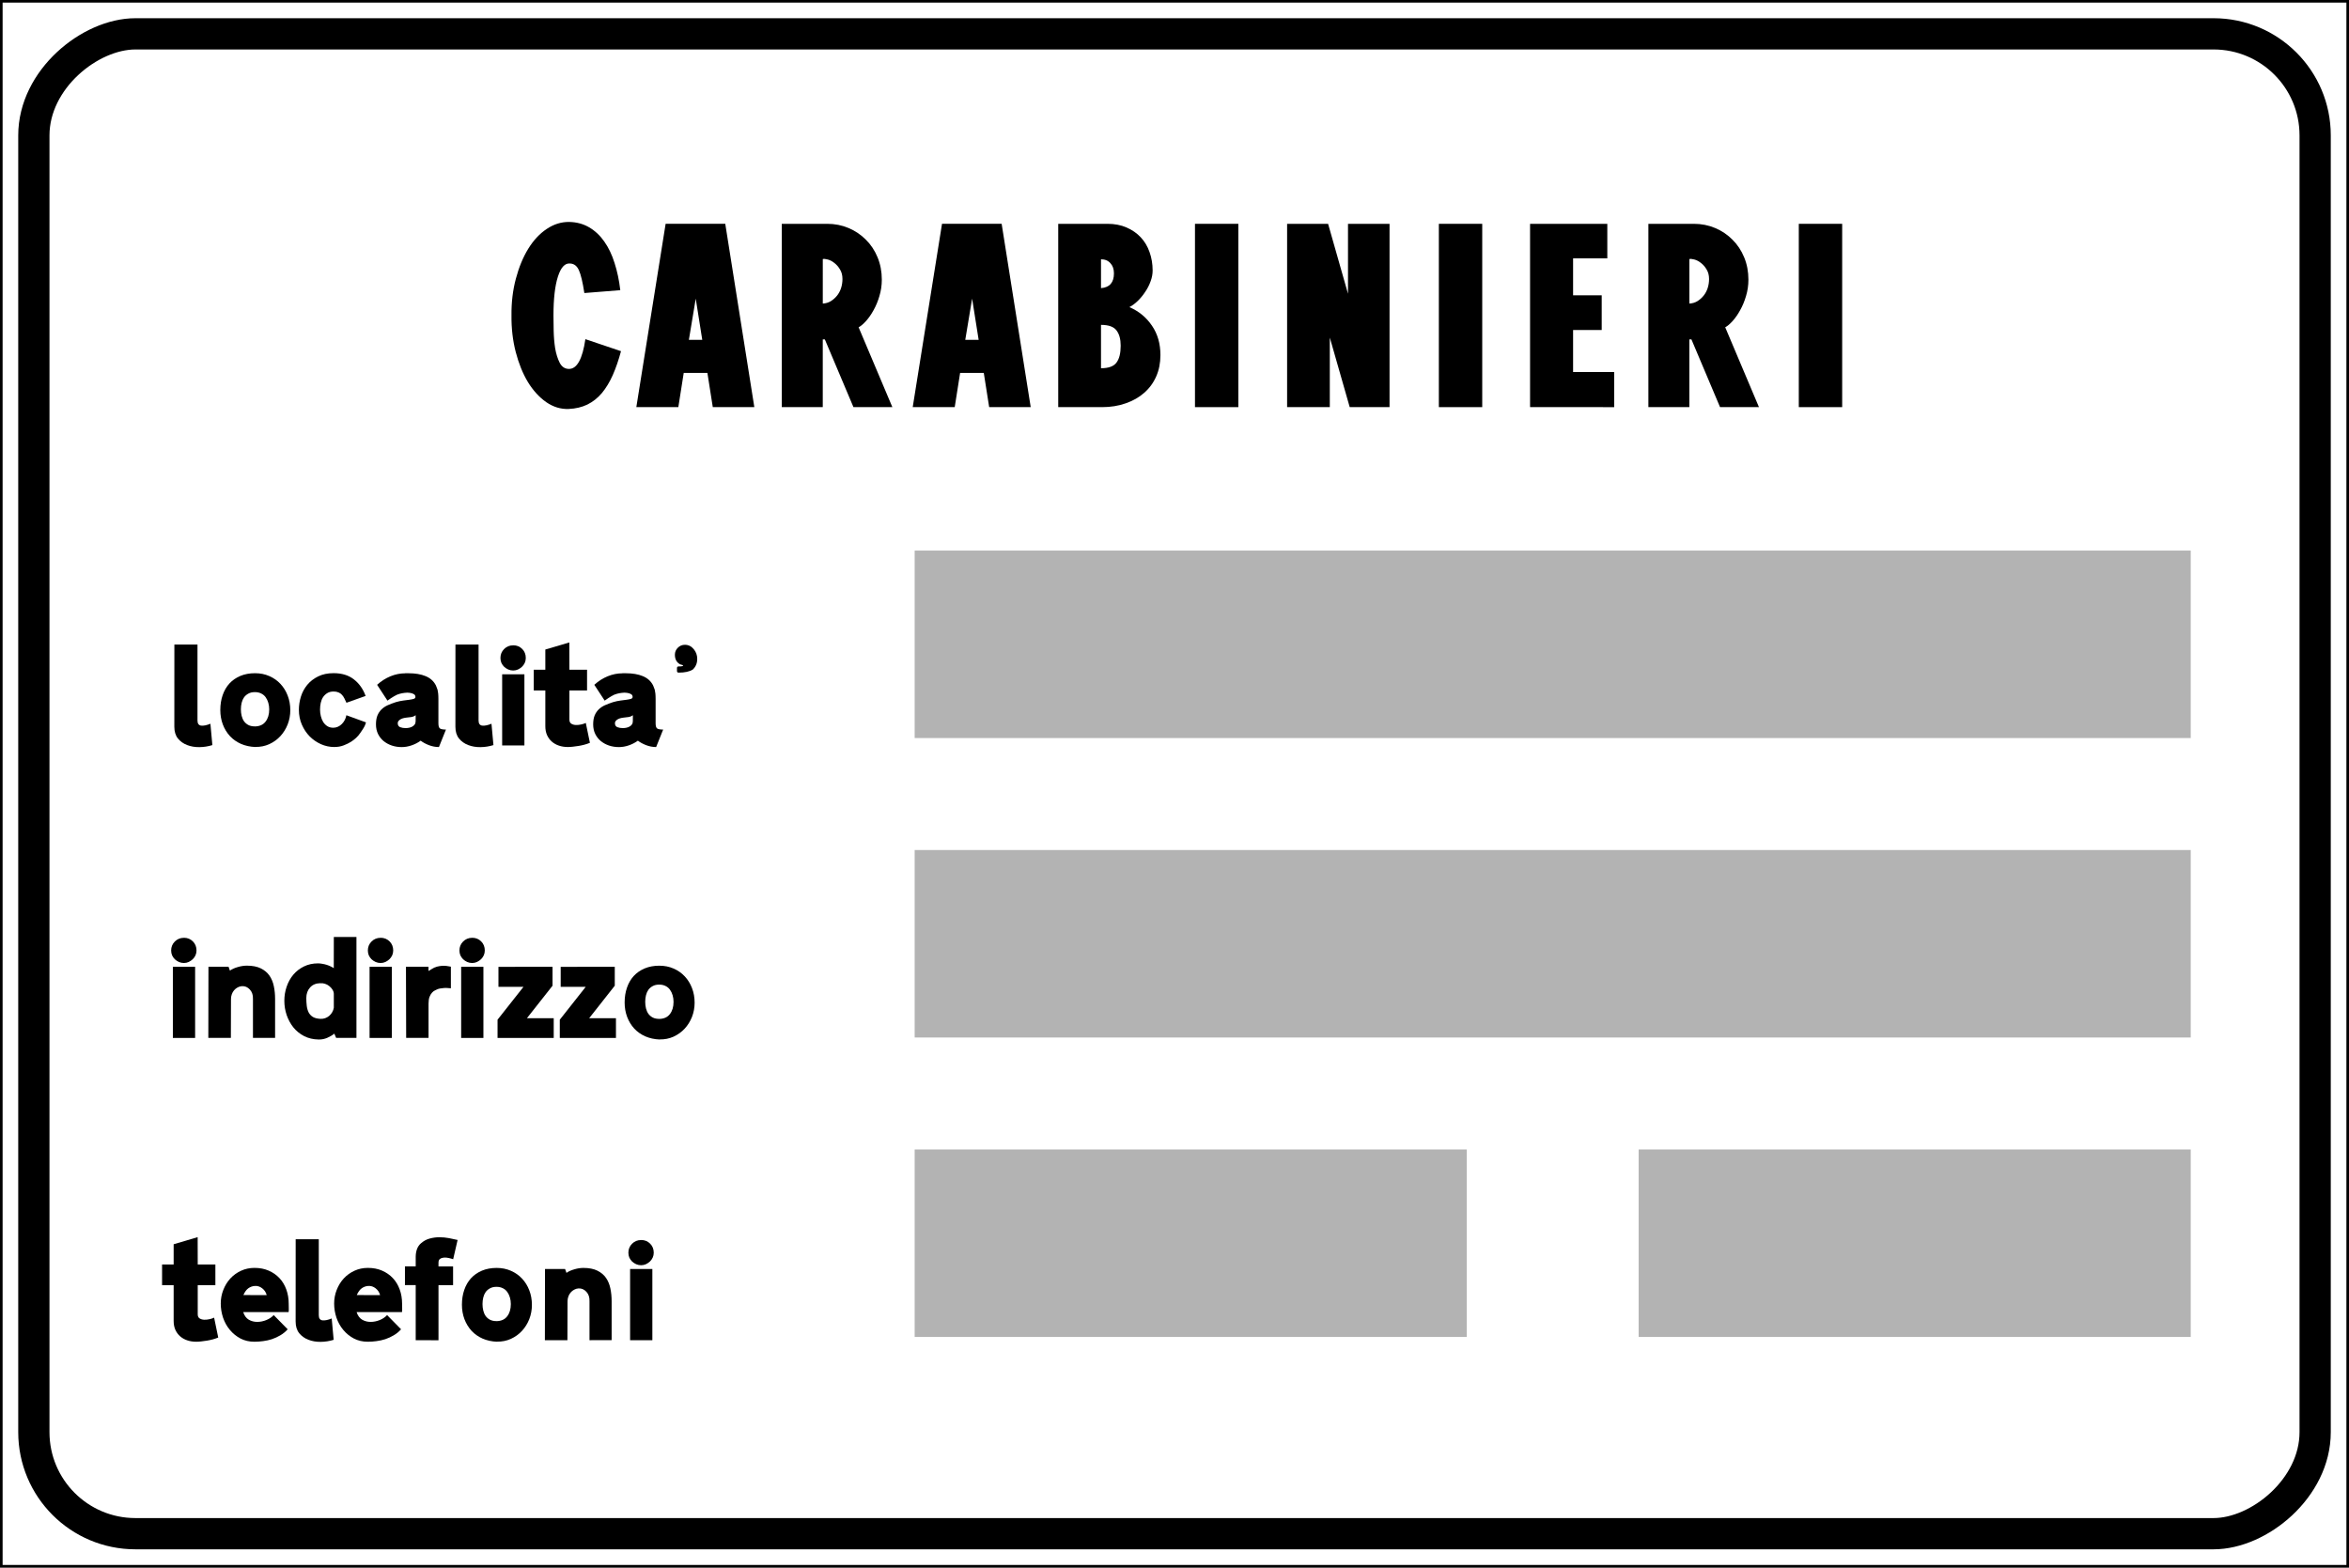 <?xml version="1.0" encoding="UTF-8" standalone="no"?>
<!-- Created with Inkscape (http://www.inkscape.org/) -->

<svg
   width="238.654mm"
   height="159.279mm"
   viewBox="0 0 238.654 159.279"
   version="1.1"
   id="svg17265"
   inkscape:version="1.2.1 (9c6d41e410, 2022-07-14)"
   sodipodi:docname="Segnale stradale italiano - carabinieri (figura II 380).svg"
   xmlns:inkscape="http://www.inkscape.org/namespaces/inkscape"
   xmlns:sodipodi="http://sodipodi.sourceforge.net/DTD/sodipodi-0.dtd"
   xmlns="http://www.w3.org/2000/svg"
   xmlns:svg="http://www.w3.org/2000/svg">
  <rect x="0" y="0" width="238.654" height="159.279" fill="#808080" stroke="none"/>
  <sodipodi:namedview
     id="namedview17267"
     pagecolor="#ffffff"
     bordercolor="#000000"
     borderopacity="0.25"
     inkscape:showpageshadow="2"
     inkscape:pageopacity="0.0"
     inkscape:pagecheckerboard="0"
     inkscape:deskcolor="#d1d1d1"
     inkscape:document-units="mm"
     showgrid="false"
     inkscape:zoom="0.76257015"
     inkscape:cx="578.96313"
     inkscape:cy="39.996321"
     inkscape:window-width="1920"
     inkscape:window-height="991"
     inkscape:window-x="-9"
     inkscape:window-y="-9"
     inkscape:window-maximized="1"
     inkscape:current-layer="layer1" />
  <defs
     id="defs17262" />
  <g
     inkscape:label="Livello 1"
     inkscape:groupmode="layer"
     id="layer1"
     transform="translate(47.853,0.532)">
    <g
       id="g5750"
       transform="translate(-432.315,-1379.524)">
      <rect
         style="fill:#000000;fill-rule:evenodd;stroke-width:29.561;paint-order:markers fill stroke"
         id="rect3812-8-5-6-9-1"
         width="159.279"
         height="238.654"
         x="1378.991"
         y="-623.117"
         transform="rotate(90)" />
      <rect
         style="fill:#ffffff;fill-rule:evenodd;stroke-width:29.479;paint-order:markers fill stroke"
         id="rect3812-8-5-1"
         width="158.75"
         height="238.125"
         x="1379.256"
         y="-622.852"
         transform="rotate(90)" />
      <rect
         style="fill:none;fill-rule:evenodd;stroke:#000000;stroke-width:3.175;paint-order:markers fill stroke"
         id="rect3812-0-2-3-8"
         width="152.4"
         height="231.775"
         x="1382.431"
         y="-619.677"
         ry="10.319"
         rx="10.319"
         transform="rotate(90)" />
      <g
         aria-label="localita'"
         id="text16023-1-5"
         style="font-size:3.175px;font-family:'Stradale Stretto Positivo';-inkscape-font-specification:'Stradale Stretto Positivo';fill:#000000;fill-rule:evenodd;stroke-width:0.293;stroke-linecap:round;paint-order:markers fill stroke"
         transform="matrix(4.141,0,0,4.141,-1083.89,-2452.659)">
        <path
           d="m 358.867,941.112 h 0.567 v 1.863 q 0,0.113 0.088,0.126 0.09,0.011 0.229,-0.046 l 0.048,0.524 q -0.153,0.048 -0.318,0.05 -0.163,0.002 -0.301,-0.051 -0.138,-0.053 -0.226,-0.161 -0.088,-0.11 -0.088,-0.288 z"
           style="-inkscape-font-specification:'Stradale Normale Positivo'"
           id="path16171-1-35" />
        <path
           d="m 360.842,943.121 q 0.174,-0.003 0.262,-0.118 0.09,-0.115 0.09,-0.301 0,-0.087 -0.023,-0.163 -0.022,-0.076 -0.065,-0.135 -0.042,-0.059 -0.109,-0.091 -0.067,-0.034 -0.155,-0.034 -0.093,0 -0.158,0.036 -0.065,0.034 -0.107,0.091 -0.04,0.057 -0.059,0.133 -0.019,0.076 -0.019,0.163 0,0.085 0.019,0.161 0.019,0.076 0.059,0.133 0.042,0.057 0.107,0.091 0.065,0.033 0.158,0.033 z m 0.012,0.505 q -0.194,-0.008 -0.353,-0.077 -0.158,-0.07 -0.271,-0.191 -0.112,-0.122 -0.174,-0.285 -0.062,-0.164 -0.062,-0.355 0,-0.197 0.057,-0.363 0.057,-0.167 0.166,-0.287 0.11,-0.119 0.268,-0.186 0.16,-0.067 0.36,-0.067 0.191,0 0.35,0.07 0.161,0.07 0.274,0.192 0.115,0.122 0.178,0.288 0.064,0.164 0.064,0.358 0,0.184 -0.065,0.35 -0.065,0.164 -0.18,0.288 -0.113,0.122 -0.271,0.195 -0.157,0.071 -0.341,0.068 z"
           style="-inkscape-font-specification:'Stradale Normale Positivo'"
           id="path16173-6-8" />
        <path
           d="m 363.569,943.022 q -0.008,0.029 -0.026,0.073 -0.019,0.042 -0.048,0.087 -0.028,0.045 -0.059,0.088 -0.029,0.042 -0.054,0.073 -0.009,0.012 -0.057,0.059 -0.048,0.046 -0.124,0.096 -0.076,0.048 -0.181,0.088 -0.104,0.04 -0.231,0.04 -0.169,0 -0.327,-0.07 -0.157,-0.071 -0.276,-0.191 -0.118,-0.121 -0.191,-0.287 -0.073,-0.167 -0.073,-0.364 0,-0.166 0.05,-0.326 0.051,-0.161 0.155,-0.287 0.105,-0.127 0.265,-0.206 0.161,-0.081 0.381,-0.081 0.304,0 0.499,0.153 0.195,0.152 0.287,0.406 l -0.47,0.167 q -0.025,-0.057 -0.051,-0.107 -0.025,-0.051 -0.06,-0.088 -0.034,-0.039 -0.085,-0.059 -0.05,-0.022 -0.119,-0.022 -0.093,0 -0.155,0.039 -0.062,0.037 -0.104,0.099 -0.04,0.062 -0.057,0.141 -0.017,0.079 -0.017,0.166 0,0.079 0.019,0.158 0.019,0.079 0.057,0.143 0.04,0.064 0.102,0.104 0.062,0.039 0.147,0.039 0.06,0 0.115,-0.025 0.054,-0.025 0.096,-0.068 0.043,-0.043 0.071,-0.098 0.029,-0.056 0.039,-0.116 z"
           style="-inkscape-font-specification:'Stradale Normale Positivo'"
           id="path16175-7-8" />
        <path
           d="m 364.787,942.845 q -0.042,0.034 -0.104,0.045 -0.062,0.009 -0.126,0.015 -0.104,0.012 -0.157,0.051 -0.053,0.037 -0.053,0.085 0,0.073 0.059,0.098 0.059,0.023 0.132,0.023 0.04,0 0.085,-0.008 0.045,-0.009 0.079,-0.028 0.036,-0.019 0.059,-0.05 0.025,-0.033 0.025,-0.081 z m -0.257,-1.029 h 0.082 q 0.248,0 0.419,0.071 0.172,0.071 0.251,0.225 0.009,0.025 0.02,0.05 0.012,0.023 0.022,0.059 0.009,0.034 0.015,0.09 0.006,0.056 0.006,0.141 v 0.594 q 0,0.098 0.039,0.126 0.04,0.026 0.146,0.026 l -0.172,0.429 q -0.124,0 -0.245,-0.046 -0.119,-0.046 -0.203,-0.11 -0.101,0.073 -0.223,0.115 -0.122,0.042 -0.243,0.042 -0.13,0 -0.245,-0.039 -0.113,-0.039 -0.2,-0.11 -0.085,-0.071 -0.136,-0.174 -0.05,-0.104 -0.05,-0.234 0,-0.13 0.036,-0.219 0.037,-0.088 0.101,-0.15 0.064,-0.062 0.153,-0.102 0.091,-0.04 0.195,-0.074 0.099,-0.029 0.186,-0.04 0.087,-0.011 0.153,-0.02 0.067,-0.009 0.105,-0.022 0.039,-0.014 0.039,-0.045 0,-0.048 -0.04,-0.071 -0.04,-0.023 -0.099,-0.031 -0.057,-0.009 -0.124,0 -0.067,0.008 -0.121,0.023 -0.064,0.015 -0.136,0.059 -0.073,0.042 -0.166,0.109 l -0.254,-0.388 q 0.15,-0.136 0.327,-0.209 0.178,-0.073 0.363,-0.073 z"
           style="-inkscape-font-specification:'Stradale Normale Positivo'"
           id="path16177-4-5" />
        <path
           d="m 365.763,941.112 h 0.567 v 1.863 q 0,0.113 0.088,0.126 0.09,0.011 0.229,-0.046 l 0.048,0.524 q -0.153,0.048 -0.318,0.05 -0.163,0.002 -0.301,-0.051 -0.138,-0.053 -0.226,-0.161 -0.088,-0.11 -0.088,-0.288 z"
           style="-inkscape-font-specification:'Stradale Normale Positivo'"
           id="path16179-7-19" />
        <path
           d="m 367.455,941.842 v 1.746 h -0.546 v -1.746 z m -0.276,-0.712 q 0.133,0 0.222,0.09 0.088,0.088 0.088,0.222 0,0.064 -0.025,0.119 -0.025,0.054 -0.068,0.096 -0.043,0.04 -0.099,0.067 -0.054,0.025 -0.118,0.025 -0.064,0 -0.121,-0.025 -0.057,-0.026 -0.101,-0.067 -0.042,-0.042 -0.067,-0.096 -0.023,-0.056 -0.023,-0.119 0,-0.13 0.09,-0.22 0.091,-0.091 0.222,-0.091 z"
           style="-inkscape-font-specification:'Stradale Normale Positivo'"
           id="path16181-7-0" />
        <path
           d="m 368.559,941.73 h 0.433 v 0.508 h -0.433 v 0.716 q 0,0.071 0.048,0.101 0.048,0.029 0.112,0.031 0.064,0.002 0.132,-0.014 0.068,-0.015 0.11,-0.037 l 0.101,0.488 q -0.06,0.025 -0.132,0.045 -0.071,0.019 -0.143,0.031 -0.071,0.012 -0.14,0.019 -0.068,0.008 -0.126,0.008 -0.118,0 -0.219,-0.034 -0.099,-0.033 -0.174,-0.098 -0.074,-0.065 -0.118,-0.16 -0.042,-0.096 -0.042,-0.22 v -0.876 h -0.284 v -0.508 h 0.284 v -0.496 l 0.589,-0.174 z"
           style="-inkscape-font-specification:'Stradale Normale Positivo'"
           id="path16183-6-41" />
        <path
           d="m 370.116,942.845 q -0.042,0.034 -0.104,0.045 -0.062,0.009 -0.126,0.015 -0.104,0.012 -0.157,0.051 -0.053,0.037 -0.053,0.085 0,0.073 0.059,0.098 0.059,0.023 0.132,0.023 0.04,0 0.085,-0.008 0.045,-0.009 0.079,-0.028 0.036,-0.019 0.059,-0.05 0.025,-0.033 0.025,-0.081 z m -0.257,-1.029 h 0.082 q 0.248,0 0.419,0.071 0.172,0.071 0.251,0.225 0.009,0.025 0.02,0.05 0.012,0.023 0.022,0.059 0.009,0.034 0.015,0.09 0.006,0.056 0.006,0.141 v 0.594 q 0,0.098 0.039,0.126 0.04,0.026 0.146,0.026 l -0.172,0.429 q -0.124,0 -0.245,-0.046 -0.119,-0.046 -0.203,-0.11 -0.101,0.073 -0.223,0.115 -0.122,0.042 -0.243,0.042 -0.13,0 -0.245,-0.039 -0.113,-0.039 -0.2,-0.11 -0.085,-0.071 -0.136,-0.174 -0.05,-0.104 -0.05,-0.234 0,-0.13 0.036,-0.219 0.037,-0.088 0.101,-0.15 0.064,-0.062 0.153,-0.102 0.091,-0.04 0.195,-0.074 0.099,-0.029 0.186,-0.04 0.087,-0.011 0.153,-0.02 0.067,-0.009 0.105,-0.022 0.039,-0.014 0.039,-0.045 0,-0.048 -0.04,-0.071 -0.04,-0.023 -0.099,-0.031 -0.057,-0.009 -0.124,0 -0.067,0.008 -0.121,0.023 -0.064,0.015 -0.136,0.059 -0.073,0.042 -0.166,0.109 l -0.254,-0.388 q 0.15,-0.136 0.327,-0.209 0.178,-0.073 0.363,-0.073 z"
           style="-inkscape-font-specification:'Stradale Normale Positivo'"
           id="path16185-6-6" />
        <path
           d="m 371.392,941.118 q -0.101,0 -0.174,0.073 -0.071,0.071 -0.071,0.171 0,0.167 0.13,0.236 0.073,0.019 0.073,0.028 0,0.023 -0.11,0.023 -0.042,0 -0.042,0.04 v 0.07 q 0,0.042 0.042,0.042 0.219,0 0.343,-0.073 0.112,-0.102 0.112,-0.264 0,-0.135 -0.084,-0.237 -0.088,-0.109 -0.219,-0.109 z"
           style="-inkscape-font-specification:'Stradale Normale Positivo'"
           id="path16187-2-30" />
      </g>
      <g
         aria-label="indirizzo"
         id="text16129-7-6"
         style="font-size:3.175px;font-family:'Stradale Normale Positivo';-inkscape-font-specification:'Stradale Normale Positivo';fill:#000000;fill-rule:evenodd;stroke-width:0.529;stroke-linecap:round;paint-order:markers fill stroke"
         transform="matrix(4.141,0,0,4.141,-1083.89,-2452.659)">
        <path
           d="m 359.376,949.019 v 1.746 h -0.546 v -1.746 z m -0.276,-0.712 q 0.133,0 0.222,0.09 0.088,0.088 0.088,0.222 0,0.064 -0.025,0.119 -0.025,0.054 -0.068,0.096 -0.043,0.04 -0.099,0.067 -0.054,0.025 -0.118,0.025 -0.064,0 -0.121,-0.025 -0.057,-0.026 -0.101,-0.067 -0.042,-0.042 -0.067,-0.096 -0.023,-0.056 -0.023,-0.119 0,-0.13 0.09,-0.22 0.091,-0.091 0.222,-0.091 z"
           id="path16152-4-9" />
        <path
           d="m 360.795,950.764 v -0.955 q 0.006,-0.144 -0.077,-0.233 -0.082,-0.088 -0.192,-0.082 -0.057,0.003 -0.107,0.031 -0.05,0.026 -0.087,0.07 -0.036,0.042 -0.056,0.098 -0.02,0.056 -0.02,0.116 l -0.003,0.955 h -0.553 l 0.003,-1.746 h 0.493 l 0.034,0.095 q 0.036,-0.028 0.087,-0.05 0.053,-0.023 0.11,-0.039 0.057,-0.017 0.113,-0.025 0.056,-0.008 0.104,-0.008 0.209,0 0.344,0.067 0.135,0.067 0.212,0.178 0.077,0.112 0.107,0.259 0.031,0.147 0.031,0.313 v 0.955 z"
           id="path16154-8-0" />
        <path
           d="m 362.779,948.288 h 0.555 v 2.476 h -0.498 l -0.045,-0.105 q -0.064,0.054 -0.169,0.101 -0.104,0.046 -0.215,0.043 -0.2,-0.003 -0.358,-0.084 -0.157,-0.082 -0.264,-0.215 -0.105,-0.133 -0.163,-0.301 -0.057,-0.169 -0.057,-0.35 0,-0.181 0.057,-0.347 0.057,-0.167 0.163,-0.293 0.107,-0.127 0.26,-0.202 0.155,-0.076 0.346,-0.076 0.051,0 0.107,0.011 0.057,0.009 0.11,0.026 0.053,0.017 0.096,0.039 0.045,0.02 0.074,0.042 z m -0.33,1.133 q -0.163,0.003 -0.254,0.107 -0.091,0.102 -0.091,0.257 0,0.102 0.011,0.192 0.011,0.09 0.046,0.161 0.037,0.07 0.105,0.112 0.068,0.04 0.183,0.046 0.06,0.003 0.115,-0.015 0.056,-0.02 0.101,-0.057 0.045,-0.039 0.074,-0.09 0.031,-0.053 0.04,-0.113 v -0.336 q 0,-0.054 -0.033,-0.105 -0.031,-0.051 -0.079,-0.088 -0.048,-0.039 -0.107,-0.057 -0.057,-0.019 -0.112,-0.012 z"
           id="path16156-1-6" />
        <path
           d="m 364.202,949.019 v 1.746 h -0.546 v -1.746 z m -0.276,-0.712 q 0.133,0 0.222,0.09 0.088,0.088 0.088,0.222 0,0.064 -0.025,0.119 -0.025,0.054 -0.068,0.096 -0.043,0.04 -0.099,0.067 -0.054,0.025 -0.118,0.025 -0.064,0 -0.121,-0.025 -0.057,-0.026 -0.101,-0.067 -0.042,-0.042 -0.067,-0.096 -0.023,-0.056 -0.023,-0.119 0,-0.13 0.09,-0.22 0.091,-0.091 0.222,-0.091 z"
           id="path16158-1-1" />
        <path
           d="m 365.651,949.546 q -0.037,-0.003 -0.082,-0.006 -0.045,-0.005 -0.091,0 -0.045,0.003 -0.09,0.011 -0.045,0.008 -0.076,0.023 -0.019,0.009 -0.054,0.026 -0.034,0.015 -0.07,0.054 -0.034,0.037 -0.06,0.101 -0.025,0.064 -0.025,0.167 v 0.842 h -0.549 l -0.005,-1.746 h 0.553 v 0.104 q 0.057,-0.034 0.079,-0.048 0.022,-0.015 0.06,-0.034 0.064,-0.028 0.129,-0.037 0.065,-0.011 0.118,-0.009 0.054,0.002 0.098,0.011 0.043,0.008 0.065,0.011 z"
           id="path16160-3-36" />
        <path
           d="m 366.449,949.019 v 1.746 h -0.546 v -1.746 z m -0.276,-0.712 q 0.133,0 0.222,0.09 0.088,0.088 0.088,0.222 0,0.064 -0.025,0.119 -0.025,0.054 -0.068,0.096 -0.043,0.04 -0.099,0.067 -0.054,0.025 -0.118,0.025 -0.064,0 -0.121,-0.025 -0.057,-0.026 -0.101,-0.067 -0.042,-0.042 -0.067,-0.096 -0.023,-0.056 -0.023,-0.119 0,-0.13 0.09,-0.22 0.091,-0.091 0.222,-0.091 z"
           id="path16162-3-4" />
        <path
           d="m 368.145,949.019 v 0.464 l -0.628,0.797 h 0.657 v 0.485 h -1.378 v -0.448 l 0.636,-0.806 h -0.614 v -0.491 z"
           id="path16164-5-6" />
        <path
           d="m 369.672,949.019 v 0.464 l -0.628,0.797 h 0.657 v 0.485 h -1.378 v -0.448 l 0.636,-0.806 h -0.614 v -0.491 z"
           id="path16166-9-8" />
        <path
           d="m 370.762,950.298 q 0.174,-0.003 0.262,-0.118 0.09,-0.115 0.09,-0.301 0,-0.087 -0.023,-0.163 -0.022,-0.076 -0.065,-0.135 -0.042,-0.059 -0.109,-0.091 -0.067,-0.034 -0.155,-0.034 -0.093,0 -0.158,0.036 -0.065,0.034 -0.107,0.091 -0.04,0.057 -0.059,0.133 -0.019,0.076 -0.019,0.163 0,0.085 0.019,0.161 0.019,0.076 0.059,0.133 0.042,0.057 0.107,0.091 0.065,0.033 0.158,0.033 z m 0.012,0.505 q -0.194,-0.008 -0.353,-0.077 -0.158,-0.07 -0.271,-0.191 -0.112,-0.122 -0.174,-0.285 -0.062,-0.164 -0.062,-0.355 0,-0.197 0.057,-0.363 0.057,-0.167 0.166,-0.287 0.11,-0.119 0.268,-0.186 0.16,-0.067 0.36,-0.067 0.191,0 0.35,0.07 0.161,0.07 0.274,0.192 0.115,0.122 0.178,0.288 0.064,0.164 0.064,0.358 0,0.184 -0.065,0.35 -0.065,0.164 -0.18,0.288 -0.113,0.122 -0.271,0.195 -0.157,0.071 -0.341,0.068 z"
           id="path16168-0-61" />
      </g>
      <g
         aria-label="telefoni"
         id="text16133-5-3"
         style="font-size:3.175px;font-family:'Stradale Normale Positivo';-inkscape-font-specification:'Stradale Normale Positivo';fill:#000000;fill-rule:evenodd;stroke-width:0.529;stroke-linecap:round;paint-order:markers fill stroke"
         transform="matrix(4.141,0,0,4.141,-1083.89,-2452.659)">
        <path
           d="m 359.44,956.323 h 0.433 v 0.508 h -0.433 v 0.716 q 0,0.071 0.048,0.101 0.048,0.029 0.112,0.031 0.064,0.002 0.132,-0.014 0.068,-0.015 0.11,-0.037 l 0.101,0.488 q -0.06,0.025 -0.132,0.045 -0.071,0.019 -0.143,0.031 -0.071,0.012 -0.14,0.019 -0.068,0.008 -0.126,0.008 -0.118,0 -0.219,-0.034 -0.099,-0.033 -0.174,-0.098 -0.074,-0.065 -0.118,-0.16 -0.042,-0.096 -0.042,-0.22 v -0.876 h -0.284 v -0.508 h 0.284 v -0.496 l 0.589,-0.174 z"
           id="path16135-7-99" />
        <path
           d="m 361.668,957.492 h -1.112 q 0.042,0.13 0.136,0.186 0.095,0.054 0.206,0.054 0.115,0 0.225,-0.045 0.112,-0.046 0.181,-0.122 l 0.343,0.349 q -0.079,0.088 -0.18,0.147 -0.099,0.059 -0.206,0.095 -0.105,0.034 -0.217,0.048 -0.11,0.015 -0.215,0.015 -0.188,0 -0.34,-0.079 -0.152,-0.081 -0.26,-0.211 -0.109,-0.13 -0.167,-0.299 -0.057,-0.171 -0.057,-0.349 0,-0.174 0.062,-0.332 0.062,-0.16 0.172,-0.281 0.112,-0.121 0.264,-0.191 0.152,-0.07 0.33,-0.07 0.194,0 0.347,0.067 0.155,0.067 0.264,0.183 0.11,0.116 0.169,0.279 0.059,0.161 0.059,0.352 0,0.056 0.002,0.118 0.002,0.062 -0.005,0.085 z m -0.536,-0.417 q -0.026,-0.101 -0.109,-0.166 -0.082,-0.065 -0.181,-0.059 -0.088,0.006 -0.16,0.057 -0.071,0.051 -0.122,0.167 z"
           id="path16137-6-4" />
        <path
           d="m 361.843,955.705 h 0.567 v 1.863 q 0,0.113 0.088,0.126 0.09,0.011 0.229,-0.046 l 0.048,0.524 q -0.153,0.048 -0.318,0.05 -0.163,0.002 -0.301,-0.051 -0.138,-0.053 -0.226,-0.161 -0.088,-0.11 -0.088,-0.288 z"
           id="path16139-3-7" />
        <path
           d="m 364.45,957.492 h -1.112 q 0.042,0.13 0.136,0.186 0.095,0.054 0.206,0.054 0.115,0 0.225,-0.045 0.112,-0.046 0.181,-0.122 l 0.343,0.349 q -0.079,0.088 -0.18,0.147 -0.099,0.059 -0.206,0.095 -0.105,0.034 -0.217,0.048 -0.11,0.015 -0.215,0.015 -0.188,0 -0.34,-0.079 -0.152,-0.081 -0.26,-0.211 -0.109,-0.13 -0.167,-0.299 -0.057,-0.171 -0.057,-0.349 0,-0.174 0.062,-0.332 0.062,-0.16 0.172,-0.281 0.112,-0.121 0.264,-0.191 0.152,-0.07 0.33,-0.07 0.194,0 0.347,0.067 0.155,0.067 0.264,0.183 0.11,0.116 0.169,0.279 0.059,0.161 0.059,0.352 0,0.056 0.002,0.118 0.002,0.062 -0.005,0.085 z m -0.536,-0.417 q -0.026,-0.101 -0.109,-0.166 -0.082,-0.065 -0.181,-0.059 -0.088,0.006 -0.16,0.057 -0.071,0.051 -0.122,0.167 z"
           id="path16141-3-1" />
        <path
           d="m 364.788,958.181 v -1.352 h -0.264 v -0.46 h 0.264 v -0.229 q 0,-0.107 0.031,-0.192 0.031,-0.087 0.098,-0.144 0.096,-0.085 0.212,-0.116 0.118,-0.033 0.239,-0.033 0.121,0 0.237,0.022 0.116,0.022 0.211,0.045 l -0.109,0.473 q -0.04,-0.015 -0.102,-0.029 -0.062,-0.015 -0.119,-0.012 -0.057,0.003 -0.099,0.031 -0.04,0.026 -0.04,0.093 v 0.093 h 0.358 v 0.46 h -0.358 v 1.352 z"
           id="path16143-6-0" />
        <path
           d="m 366.77,957.714 q 0.174,-0.003 0.262,-0.118 0.09,-0.115 0.09,-0.301 0,-0.087 -0.023,-0.163 -0.022,-0.076 -0.065,-0.135 -0.042,-0.059 -0.109,-0.091 -0.067,-0.034 -0.155,-0.034 -0.093,0 -0.158,0.036 -0.065,0.034 -0.107,0.091 -0.04,0.057 -0.059,0.133 -0.019,0.076 -0.019,0.163 0,0.085 0.019,0.161 0.019,0.076 0.059,0.133 0.042,0.057 0.107,0.091 0.065,0.033 0.158,0.033 z m 0.012,0.505 q -0.194,-0.008 -0.353,-0.077 -0.158,-0.07 -0.271,-0.191 -0.112,-0.122 -0.174,-0.285 -0.062,-0.164 -0.062,-0.355 0,-0.197 0.057,-0.363 0.057,-0.167 0.166,-0.287 0.11,-0.119 0.268,-0.186 0.16,-0.067 0.36,-0.067 0.191,0 0.35,0.07 0.161,0.07 0.274,0.192 0.115,0.122 0.178,0.288 0.064,0.164 0.064,0.358 0,0.184 -0.065,0.35 -0.065,0.164 -0.18,0.288 -0.113,0.122 -0.271,0.195 -0.157,0.071 -0.341,0.068 z"
           id="path16145-3-3" />
        <path
           d="m 369.052,958.181 v -0.955 q 0.006,-0.144 -0.077,-0.233 -0.082,-0.088 -0.192,-0.082 -0.057,0.003 -0.107,0.031 -0.05,0.026 -0.087,0.07 -0.036,0.042 -0.056,0.098 -0.02,0.056 -0.02,0.116 l -0.003,0.955 h -0.553 l 0.003,-1.746 h 0.493 l 0.034,0.095 q 0.036,-0.028 0.087,-0.05 0.053,-0.023 0.11,-0.039 0.057,-0.017 0.113,-0.025 0.056,-0.008 0.104,-0.008 0.209,0 0.344,0.067 0.135,0.067 0.212,0.178 0.077,0.112 0.107,0.259 0.031,0.147 0.031,0.313 v 0.955 z"
           id="path16147-8-4" />
        <path
           d="m 370.594,956.435 v 1.746 h -0.546 v -1.746 z m -0.276,-0.712 q 0.133,0 0.222,0.09 0.088,0.088 0.088,0.222 0,0.064 -0.025,0.119 -0.025,0.054 -0.068,0.096 -0.043,0.04 -0.099,0.067 -0.054,0.025 -0.118,0.025 -0.064,0 -0.121,-0.025 -0.057,-0.026 -0.101,-0.067 -0.042,-0.042 -0.067,-0.096 -0.023,-0.056 -0.023,-0.119 0,-0.13 0.09,-0.22 0.091,-0.091 0.222,-0.091 z"
           id="path16149-4-1" />
      </g>
      <rect
         style="fill:#b3b3b3;fill-rule:evenodd;stroke-width:2.222;stroke-linecap:round;paint-order:markers fill stroke"
         id="rect16325-7-8"
         width="129.646"
         height="19.05"
         x="477.391"
         y="1434.936" />
      <rect
         style="fill:#b3b3b3;fill-rule:evenodd;stroke-width:2.222;stroke-linecap:round;paint-order:markers fill stroke"
         id="rect16325-5-8-5"
         width="129.646"
         height="19.05"
         x="477.391"
         y="1465.363" />
      <rect
         style="fill:#b3b3b3;fill-rule:evenodd;stroke-width:1.462;stroke-linecap:round;paint-order:markers fill stroke"
         id="rect16325-2-3-4"
         width="56.092"
         height="19.05"
         x="477.391"
         y="1495.79" />
      <rect
         style="fill:#b3b3b3;fill-rule:evenodd;stroke-width:1.462;stroke-linecap:round;paint-order:markers fill stroke"
         id="rect16325-2-0-9-4"
         width="56.092"
         height="19.05"
         x="550.945"
         y="1495.79" />
      <g
         aria-label="CARABINIERI"
         transform="matrix(1.962,0,0,1.962,-5091.252,-9922.93)"
         id="text4319"
         style="font-size:12.137px;font-family:'Stradale Normale Positivo';-inkscape-font-specification:'Stradale Normale Positivo';white-space:pre;fill-rule:evenodd;stroke-width:2;stroke-linecap:round;paint-order:markers fill stroke">
        <path
           d="m 2823.041,5778.596 q -0.184,0.688 -0.427,1.239 -0.243,0.545 -0.563,0.93 -0.32,0.379 -0.747,0.593 -0.427,0.207 -0.972,0.231 -0.616,0.024 -1.167,-0.356 -0.545,-0.385 -0.948,-1.043 -0.397,-0.664 -0.628,-1.553 -0.231,-0.895 -0.219,-1.891 -0.012,-1.008 0.225,-1.897 0.237,-0.895 0.64,-1.553 0.409,-0.664 0.96,-1.031 0.557,-0.373 1.173,-0.361 0.569,0.012 1.025,0.279 0.456,0.267 0.782,0.735 0.332,0.468 0.533,1.114 0.207,0.64 0.296,1.405 l -1.861,0.148 q -0.13,-0.853 -0.284,-1.185 -0.148,-0.332 -0.456,-0.344 -0.397,-0.041 -0.628,0.676 -0.231,0.717 -0.231,2.015 0,0.314 0.01,0.788 0.01,0.474 0.077,0.913 0.077,0.439 0.237,0.753 0.166,0.314 0.48,0.314 0.622,0 0.848,-1.541 z"
           style="-inkscape-font-specification:'Stradale Stretto Positivo'"
           id="path4775" />
        <path
           d="m 2826.556,5778.009 h 0.693 l -0.338,-2.134 z m -0.267,1.713 -0.279,1.772 h -2.175 l 1.517,-9.494 h 3.088 l 1.505,9.494 h -2.151 l -0.279,-1.772 z"
           style="-inkscape-font-specification:'Stradale Stretto Positivo'"
           id="path4777" />
        <path
           d="m 2835.345,5777.357 1.748,4.137 h -2.015 l -1.482,-3.509 h -0.107 v 3.509 h -2.122 v -9.494 h 2.353 q 0.593,0 1.108,0.219 0.516,0.219 0.895,0.605 0.385,0.379 0.605,0.913 0.219,0.533 0.219,1.156 0,0.439 -0.124,0.848 -0.118,0.403 -0.302,0.729 -0.178,0.326 -0.391,0.563 -0.213,0.237 -0.385,0.326 z m -1.855,-1.227 q 0.231,-0.012 0.415,-0.124 0.19,-0.119 0.326,-0.29 0.136,-0.172 0.207,-0.391 0.071,-0.225 0.071,-0.468 0,-0.29 -0.13,-0.498 -0.124,-0.207 -0.29,-0.332 -0.16,-0.13 -0.338,-0.178 -0.178,-0.047 -0.261,-0.024 z"
           style="-inkscape-font-specification:'Stradale Stretto Positivo'"
           id="path4779" />
        <path
           d="m 2840.868,5778.009 h 0.693 l -0.338,-2.134 z m -0.267,1.713 -0.279,1.772 h -2.175 l 1.517,-9.494 h 3.088 l 1.505,9.494 h -2.151 l -0.279,-1.772 z"
           style="-inkscape-font-specification:'Stradale Stretto Positivo'"
           id="path4781" />
        <path
           d="m 2849.367,5776.314 q 0.729,0.314 1.168,0.96 0.439,0.64 0.439,1.523 0,0.611 -0.219,1.108 -0.219,0.498 -0.622,0.848 -0.397,0.35 -0.96,0.545 -0.557,0.196 -1.221,0.196 h -2.27 v -9.494 h 2.548 q 0.557,0 0.99,0.19 0.439,0.19 0.735,0.51 0.302,0.32 0.456,0.764 0.16,0.445 0.16,0.954 0,0.279 -0.107,0.563 -0.101,0.284 -0.279,0.545 -0.172,0.261 -0.385,0.468 -0.213,0.207 -0.433,0.32 z m -1.47,0.919 v 2.246 q 0.587,0 0.8,-0.29 0.219,-0.29 0.219,-0.877 0,-0.51 -0.219,-0.794 -0.213,-0.284 -0.8,-0.284 z m 0,-3.396 v 1.494 q 0.67,-0.053 0.67,-0.765 0,-0.332 -0.184,-0.527 -0.178,-0.202 -0.486,-0.202 z"
           style="-inkscape-font-specification:'Stradale Stretto Positivo'"
           id="path4783" />
        <path
           d="m 2855.009,5781.494 h -2.246 v -9.494 h 2.246 z"
           style="-inkscape-font-specification:'Stradale Stretto Positivo'"
           id="path4785" />
        <path
           d="m 2857.534,5781.494 v -9.494 h 2.122 l 1.031,3.621 v -3.621 h 2.151 v 9.494 h -2.062 l -1.031,-3.603 v 3.603 z"
           style="-inkscape-font-specification:'Stradale Stretto Positivo'"
           id="path4787" />
        <path
           d="m 2867.638,5781.494 h -2.246 v -9.494 h 2.246 z"
           style="-inkscape-font-specification:'Stradale Stretto Positivo'"
           id="path4789" />
        <path
           d="m 2870.115,5781.494 v -9.494 h 4 v 1.79 h -1.772 v 1.914 h 1.482 v 1.796 h -1.482 v 2.175 h 2.128 v 1.819 z"
           style="-inkscape-font-specification:'Stradale Stretto Positivo'"
           id="path4791" />
        <path
           d="m 2880.22,5777.357 1.748,4.137 h -2.015 l -1.482,-3.509 h -0.107 v 3.509 h -2.122 v -9.494 h 2.353 q 0.593,0 1.108,0.219 0.516,0.219 0.895,0.605 0.385,0.379 0.605,0.913 0.219,0.533 0.219,1.156 0,0.439 -0.124,0.848 -0.118,0.403 -0.302,0.729 -0.178,0.326 -0.391,0.563 -0.213,0.237 -0.385,0.326 z m -1.855,-1.227 q 0.231,-0.012 0.415,-0.124 0.19,-0.119 0.326,-0.29 0.136,-0.172 0.207,-0.391 0.071,-0.225 0.071,-0.468 0,-0.29 -0.13,-0.498 -0.124,-0.207 -0.29,-0.332 -0.16,-0.13 -0.338,-0.178 -0.178,-0.047 -0.261,-0.024 z"
           style="-inkscape-font-specification:'Stradale Stretto Positivo'"
           id="path4793" />
        <path
           d="m 2886.277,5781.494 h -2.246 v -9.494 h 2.246 z"
           style="-inkscape-font-specification:'Stradale Stretto Positivo'"
           id="path4795" />
      </g>
    </g>
  </g>
</svg>
